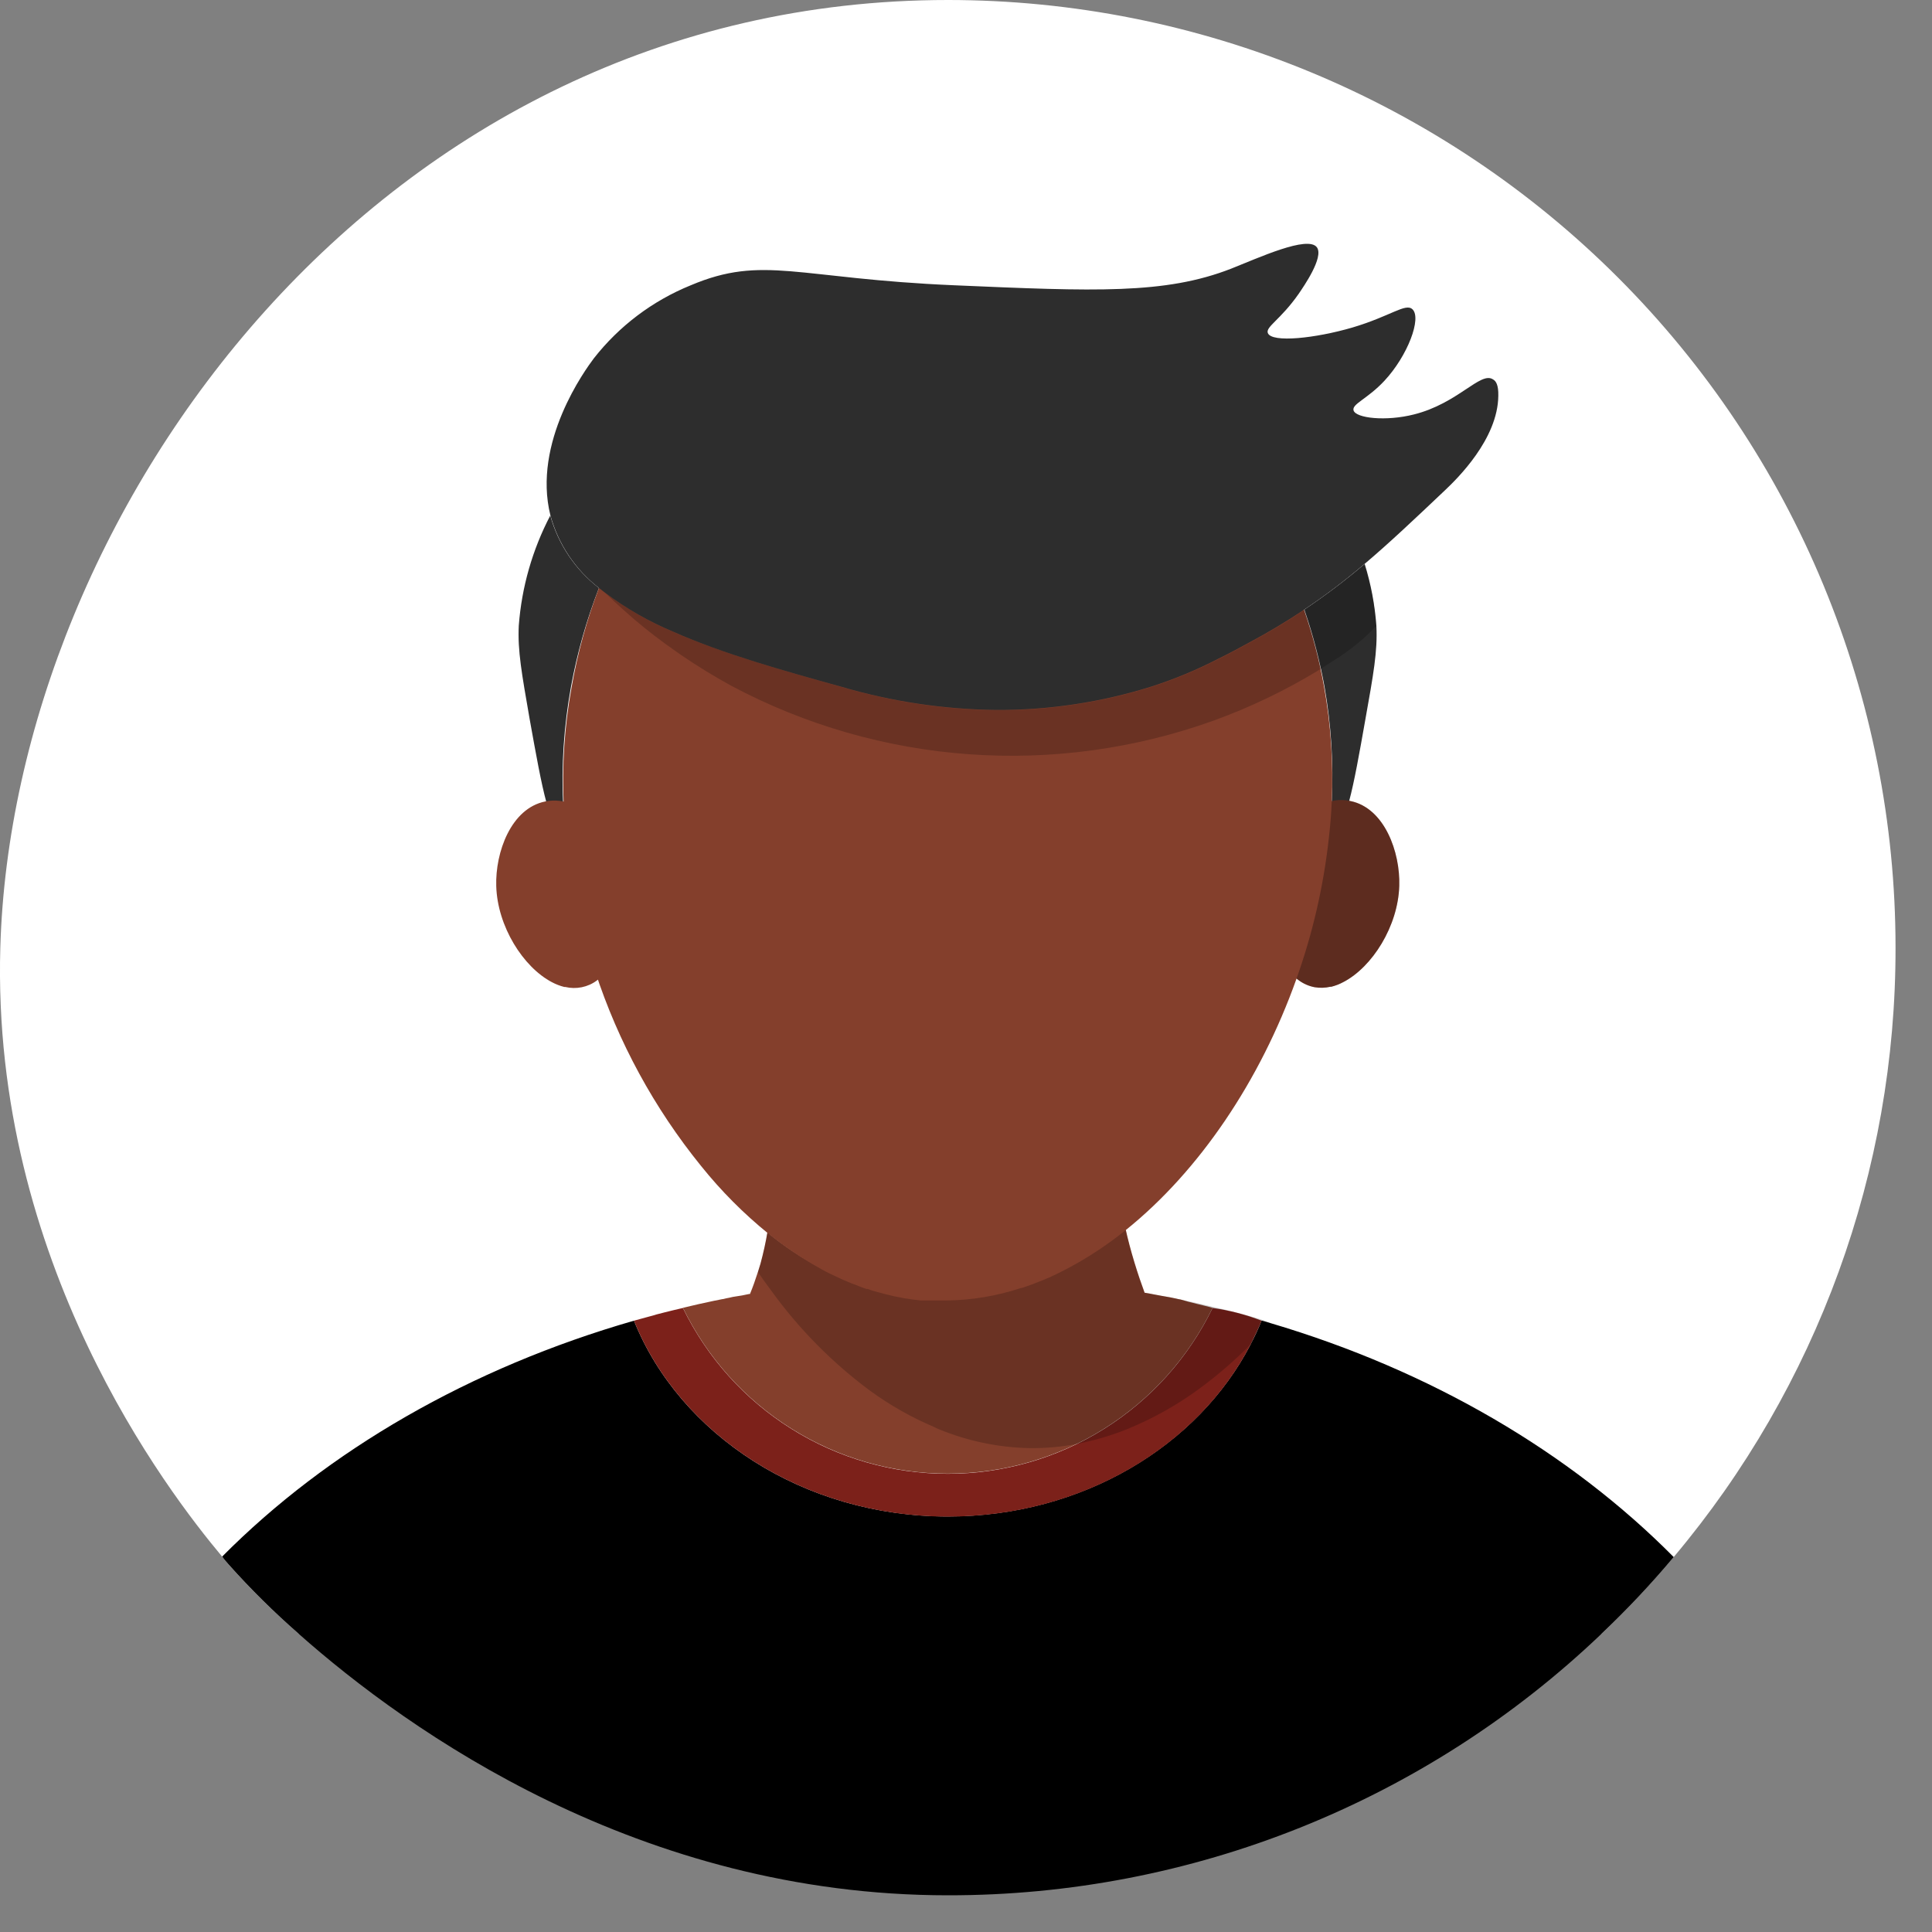 <svg width="48" height="48" viewBox="0 0 48 48" fill="none" xmlns="http://www.w3.org/2000/svg">
<rect x="0" y="0" width="48" height="48" fill="#808080" stroke="none"/>
<path d="M47.094 23.543C47.103 29.082 45.15 34.446 41.583 38.684C41.02 39.352 40.421 39.989 39.788 40.592H7.423C6.805 40.054 6.222 39.478 5.676 38.867C5.63 38.815 5.577 38.752 5.518 38.672C4.167 37.06 -0.218 31.35 0.008 23.535C0.323 12.719 9.423 0 23.551 0C26.643 0 29.705 0.609 32.561 1.792C35.417 2.975 38.013 4.709 40.199 6.896C42.385 9.082 44.119 11.677 45.302 14.534C46.485 17.39 47.094 20.451 47.094 23.543Z" fill="white"/>
<path d="M41.583 38.685C41.021 39.355 40.422 39.991 39.788 40.592C35.414 44.768 29.598 47.095 23.551 47.088C15.895 47.088 10.163 43.022 7.422 40.592C6.806 40.054 6.223 39.478 5.678 38.867C5.631 38.812 5.575 38.752 5.52 38.672C8.145 36.029 11.68 33.984 15.751 32.812C16.889 35.645 19.959 37.676 23.547 37.676C26.889 37.676 29.768 35.918 31.069 33.404C31.172 33.209 31.264 33.014 31.344 32.809C31.42 32.83 31.467 32.842 31.567 32.873C35.547 34.051 39.004 36.082 41.583 38.685Z" fill="black"/>
<path d="M31.344 32.812C31.262 33.008 31.172 33.203 31.069 33.408C29.768 35.928 26.889 37.68 23.547 37.68C19.959 37.676 16.889 35.645 15.751 32.812L16.264 32.672C16.278 32.666 16.293 32.662 16.307 32.658C16.307 32.658 16.649 32.568 16.967 32.496C17.567 33.731 18.502 34.773 19.666 35.501C20.829 36.23 22.174 36.616 23.547 36.616C24.92 36.616 26.265 36.23 27.429 35.501C28.593 34.773 29.528 33.731 30.127 32.496C30.544 32.554 30.952 32.66 31.344 32.812Z" fill="#7C211A"/>
<path d="M30.127 32.492C29.528 33.727 28.593 34.769 27.429 35.497C26.265 36.226 24.92 36.612 23.547 36.612C22.174 36.612 20.829 36.226 19.666 35.497C18.502 34.769 17.567 33.727 16.967 32.492C17.227 32.428 17.489 32.371 17.748 32.316L17.944 32.277C17.979 32.277 18.012 32.26 18.044 32.256C18.075 32.252 18.155 32.234 18.209 32.221L18.442 32.184C18.497 32.17 18.557 32.162 18.616 32.148H18.633C18.702 31.982 18.766 31.801 18.829 31.605C18.85 31.541 18.872 31.467 18.893 31.398C18.969 31.117 19.026 30.852 19.065 30.617C19.477 30.958 19.924 31.255 20.397 31.504L20.498 31.559L20.62 31.619L20.764 31.688C20.795 31.701 20.825 31.713 20.85 31.727L20.924 31.762L21.014 31.799C21.04 31.812 21.069 31.82 21.098 31.834L21.137 31.852C21.169 31.863 21.202 31.877 21.241 31.889L21.37 31.941L21.51 31.992H21.541L21.639 32.027L21.79 32.07L21.858 32.088L21.995 32.125C22.283 32.195 22.575 32.247 22.87 32.279C22.899 32.279 22.928 32.279 22.959 32.279H23.024H23.143H23.25H23.375H23.481C24.119 32.278 24.753 32.172 25.358 31.967C25.36 31.968 25.362 31.969 25.365 31.969C25.367 31.969 25.369 31.968 25.372 31.967C25.395 31.963 25.418 31.956 25.44 31.945C25.594 31.895 25.731 31.84 25.85 31.791L26.014 31.723L26.057 31.707C26.749 31.411 27.392 31.012 27.963 30.523C28.022 30.789 28.096 31.072 28.186 31.367C28.276 31.662 28.352 31.883 28.438 32.117C28.512 32.131 28.581 32.139 28.653 32.156L28.862 32.195L29.073 32.232L29.227 32.264C29.261 32.273 29.294 32.28 29.329 32.285C29.608 32.371 29.87 32.422 30.127 32.492Z" fill="#843F2C"/>
<path d="M14.186 17.061C14.009 18.032 13.943 19.021 13.991 20.008C13.991 20.203 14.012 20.398 14.032 20.594C14.032 20.666 14.046 20.744 14.053 20.816C13.647 20.602 13.481 19.654 13.159 17.865C12.963 16.734 12.858 16.168 12.889 15.543C12.961 14.588 13.227 13.658 13.671 12.809C13.869 13.524 14.294 14.156 14.881 14.609C14.572 15.402 14.339 16.223 14.186 17.061Z" fill="#2D2D2D"/>
<path d="M33.922 17.875C33.768 18.748 33.649 19.416 33.52 19.9C33.383 20.424 33.233 20.727 33.014 20.83C33.049 20.521 33.075 20.217 33.088 19.908C33.133 18.955 33.072 18 32.907 17.061C32.79 16.415 32.624 15.779 32.411 15.158C32.411 15.158 32.411 15.145 32.411 15.141C32.93 14.793 33.429 14.415 33.905 14.01C34.061 14.511 34.158 15.029 34.196 15.553C34.227 16.182 34.123 16.748 33.922 17.875Z" fill="#2D2D2D"/>
<path opacity="0.2" d="M31.567 32.873C31.409 33.057 31.241 33.232 31.069 33.404C30.692 33.785 30.287 34.137 29.858 34.457C29.293 34.88 28.677 35.23 28.024 35.498C27.612 35.666 27.184 35.792 26.747 35.875C26.36 35.949 25.968 35.983 25.575 35.978C24.806 35.962 24.046 35.804 23.334 35.512C23.292 35.496 23.251 35.477 23.211 35.455C22.642 35.214 22.103 34.908 21.604 34.543C20.667 33.846 19.842 33.009 19.159 32.062C19.047 31.914 18.94 31.764 18.832 31.605C18.854 31.541 18.875 31.467 18.897 31.398C18.973 31.117 19.03 30.852 19.069 30.617C19.18 30.707 19.295 30.797 19.415 30.883C19.727 31.11 20.053 31.318 20.391 31.504L20.493 31.559L20.614 31.619L20.758 31.688C20.79 31.701 20.819 31.713 20.844 31.727L20.919 31.762L21.008 31.799C21.034 31.812 21.063 31.82 21.092 31.834L21.131 31.852L21.235 31.889L21.364 31.941L21.504 31.992H21.536L21.633 32.027L21.784 32.07L21.852 32.088L21.989 32.125C22.276 32.199 22.569 32.251 22.864 32.279C22.893 32.279 22.922 32.279 22.954 32.279H23.018H23.137H23.245H23.37H23.475C24.113 32.273 24.747 32.168 25.352 31.967C25.354 31.968 25.357 31.969 25.359 31.969C25.361 31.969 25.364 31.968 25.366 31.967C25.389 31.963 25.412 31.956 25.434 31.945C25.563 31.902 25.686 31.855 25.811 31.805L25.85 31.791C25.901 31.77 25.952 31.75 26.008 31.723L26.051 31.707C26.614 31.449 27.148 31.132 27.645 30.764C27.75 30.688 27.854 30.605 27.957 30.523C28.016 30.789 28.09 31.072 28.18 31.367C28.27 31.662 28.346 31.883 28.432 32.117C28.506 32.131 28.575 32.139 28.647 32.156L28.856 32.195L29.067 32.232L29.221 32.264C29.255 32.273 29.288 32.28 29.323 32.285C29.588 32.34 29.85 32.397 30.104 32.461C30.514 32.555 30.922 32.656 31.321 32.777L31.567 32.873Z" fill="black"/>
<path d="M34.764 22.008C34.735 23.01 34.094 24.025 33.377 24.398C33.282 24.45 33.18 24.489 33.075 24.516H33.051C32.923 24.545 32.79 24.549 32.661 24.527C32.52 24.5 32.386 24.442 32.27 24.357L32.215 24.316C32.135 24.253 32.062 24.181 31.998 24.102C31.483 23.48 31.27 22.311 31.618 21.379C31.756 21.014 31.969 20.681 32.243 20.402C32.472 20.156 32.769 19.982 33.096 19.902C33.247 19.871 33.402 19.871 33.553 19.902C34.397 20.076 34.791 21.17 34.764 22.008Z" fill="#843F2C"/>
<path opacity="0.3" d="M34.765 22.008C34.735 23.01 34.095 24.025 33.378 24.398C33.282 24.45 33.179 24.489 33.073 24.516H33.052C32.923 24.545 32.791 24.549 32.661 24.527C32.52 24.5 32.386 24.442 32.27 24.357L32.216 24.316C32.135 24.253 32.063 24.181 31.999 24.102C31.481 23.48 31.27 22.311 31.618 21.379C31.757 21.014 31.969 20.682 32.241 20.402C32.472 20.156 32.769 19.983 33.097 19.902C33.247 19.871 33.403 19.871 33.554 19.902C34.397 20.076 34.79 21.17 34.765 22.008Z" fill="black"/>
<path d="M15.094 24.109C15.017 24.206 14.926 24.291 14.825 24.363C14.714 24.445 14.586 24.501 14.452 24.528C14.317 24.555 14.178 24.553 14.044 24.521H14.02C13.914 24.494 13.812 24.455 13.716 24.404C12.999 24.031 12.358 23.016 12.329 22.014C12.303 21.176 12.696 20.082 13.547 19.912C14.032 19.814 14.495 20.049 14.86 20.416C15.133 20.695 15.345 21.027 15.483 21.393C15.823 22.318 15.612 23.486 15.094 24.109Z" fill="#843F2C"/>
<path d="M33.088 19.908C33.075 20.217 33.049 20.521 33.014 20.83C32.882 22.021 32.612 23.193 32.209 24.322C31.309 26.85 29.797 29.09 27.977 30.555C27.873 30.637 27.77 30.719 27.665 30.795C27.167 31.164 26.633 31.48 26.071 31.738L26.028 31.754C25.971 31.781 25.92 31.801 25.87 31.822L25.831 31.836C25.706 31.887 25.582 31.934 25.453 31.977C25.432 31.987 25.409 31.994 25.385 31.998C25.383 31.999 25.381 32 25.378 32C25.376 32 25.374 31.999 25.372 31.998C24.766 32.199 24.133 32.305 23.495 32.31H23.389H23.264H23.157H23.038H22.973C22.942 32.31 22.913 32.31 22.883 32.31C22.588 32.282 22.296 32.23 22.008 32.156L21.872 32.119L21.803 32.102L21.653 32.059L21.555 32.023H21.524L21.383 31.973L21.254 31.92L21.151 31.883L21.112 31.865C21.082 31.852 21.053 31.844 21.028 31.83L20.938 31.793L20.864 31.758C20.838 31.744 20.809 31.732 20.778 31.719L20.633 31.65L20.512 31.59L20.411 31.535C20.072 31.349 19.746 31.141 19.434 30.914C19.315 30.828 19.2 30.738 19.088 30.648C18.474 30.15 17.915 29.588 17.42 28.971C16.254 27.533 15.361 25.893 14.786 24.133C14.428 23.06 14.188 21.951 14.069 20.826C14.069 20.754 14.053 20.676 14.047 20.604C14.028 20.408 14.014 20.213 14.006 20.018C13.959 19.031 14.024 18.042 14.202 17.07C14.349 16.23 14.576 15.406 14.881 14.609C15.01 14.271 15.155 13.934 15.313 13.6C16.083 11.932 17.207 10.452 18.608 9.264C18.668 9.211 18.727 9.164 18.788 9.117C20.125 8.034 21.787 7.43 23.508 7.404C25.393 7.404 27.065 8.119 28.461 9.26C29.207 9.873 29.871 10.58 30.436 11.363C31.11 12.289 31.669 13.293 32.102 14.354C32.206 14.619 32.309 14.875 32.399 15.135C32.399 15.135 32.399 15.148 32.399 15.152C32.613 15.773 32.779 16.409 32.895 17.055C33.064 17.996 33.129 18.953 33.088 19.908Z" fill="#843F2C"/>
<path opacity="0.2" d="M34.192 15.553C33.99 15.767 33.77 15.963 33.534 16.139C33.516 16.156 33.426 16.217 33.311 16.297C33.116 16.422 32.92 16.547 32.737 16.666C31.917 17.163 31.05 17.578 30.149 17.904C28.204 18.603 26.134 18.887 24.073 18.739C22.011 18.591 20.003 18.013 18.178 17.043C17.747 16.807 17.327 16.551 16.924 16.275C16.786 16.182 16.653 16.08 16.52 15.988C16.166 15.731 15.826 15.455 15.501 15.162C15.346 15.025 15.194 14.885 15.047 14.738C15.57 15.128 16.138 15.452 16.739 15.703C17.987 16.25 19.473 16.662 20.916 17.07C22.165 17.437 23.457 17.63 24.758 17.645C26.071 17.651 27.376 17.453 28.627 17.059C29.197 16.875 29.75 16.644 30.282 16.369C30.534 16.246 30.788 16.109 31.047 15.967C31.517 15.717 31.973 15.444 32.415 15.148C32.928 14.805 33.422 14.432 33.893 14.031C34.056 14.524 34.156 15.035 34.192 15.553Z" fill="black"/>
<path d="M37.225 9.834C37.214 10.912 36.198 11.898 35.903 12.178C35.143 12.898 34.518 13.49 33.901 14.012L33.885 14.025C33.414 14.426 32.921 14.799 32.407 15.143C31.965 15.438 31.509 15.711 31.04 15.961C30.78 16.103 30.526 16.24 30.274 16.363C29.743 16.638 29.189 16.869 28.62 17.053C27.368 17.447 26.063 17.645 24.751 17.639C23.45 17.624 22.157 17.431 20.909 17.064C19.465 16.662 17.979 16.25 16.731 15.697C16.13 15.446 15.562 15.122 15.04 14.732L14.882 14.609C14.296 14.155 13.874 13.524 13.676 12.81C13.219 10.984 14.551 9.174 14.753 8.904C15.383 8.099 16.213 7.473 17.161 7.088C18.963 6.326 19.799 6.922 23.719 7.088C27.202 7.238 28.946 7.316 30.59 6.674C31.255 6.412 32.497 5.838 32.719 6.146C32.895 6.394 32.385 7.123 32.266 7.299C31.815 7.945 31.438 8.121 31.499 8.275C31.598 8.523 32.686 8.404 33.594 8.139C34.553 7.855 34.922 7.521 35.092 7.684C35.325 7.902 34.977 8.836 34.395 9.461C33.975 9.912 33.585 10.035 33.628 10.195C33.684 10.391 34.434 10.473 35.128 10.297C36.225 10.023 36.782 9.223 37.09 9.424C37.17 9.465 37.231 9.57 37.225 9.834Z" fill="#2D2D2D"/>
</svg>
